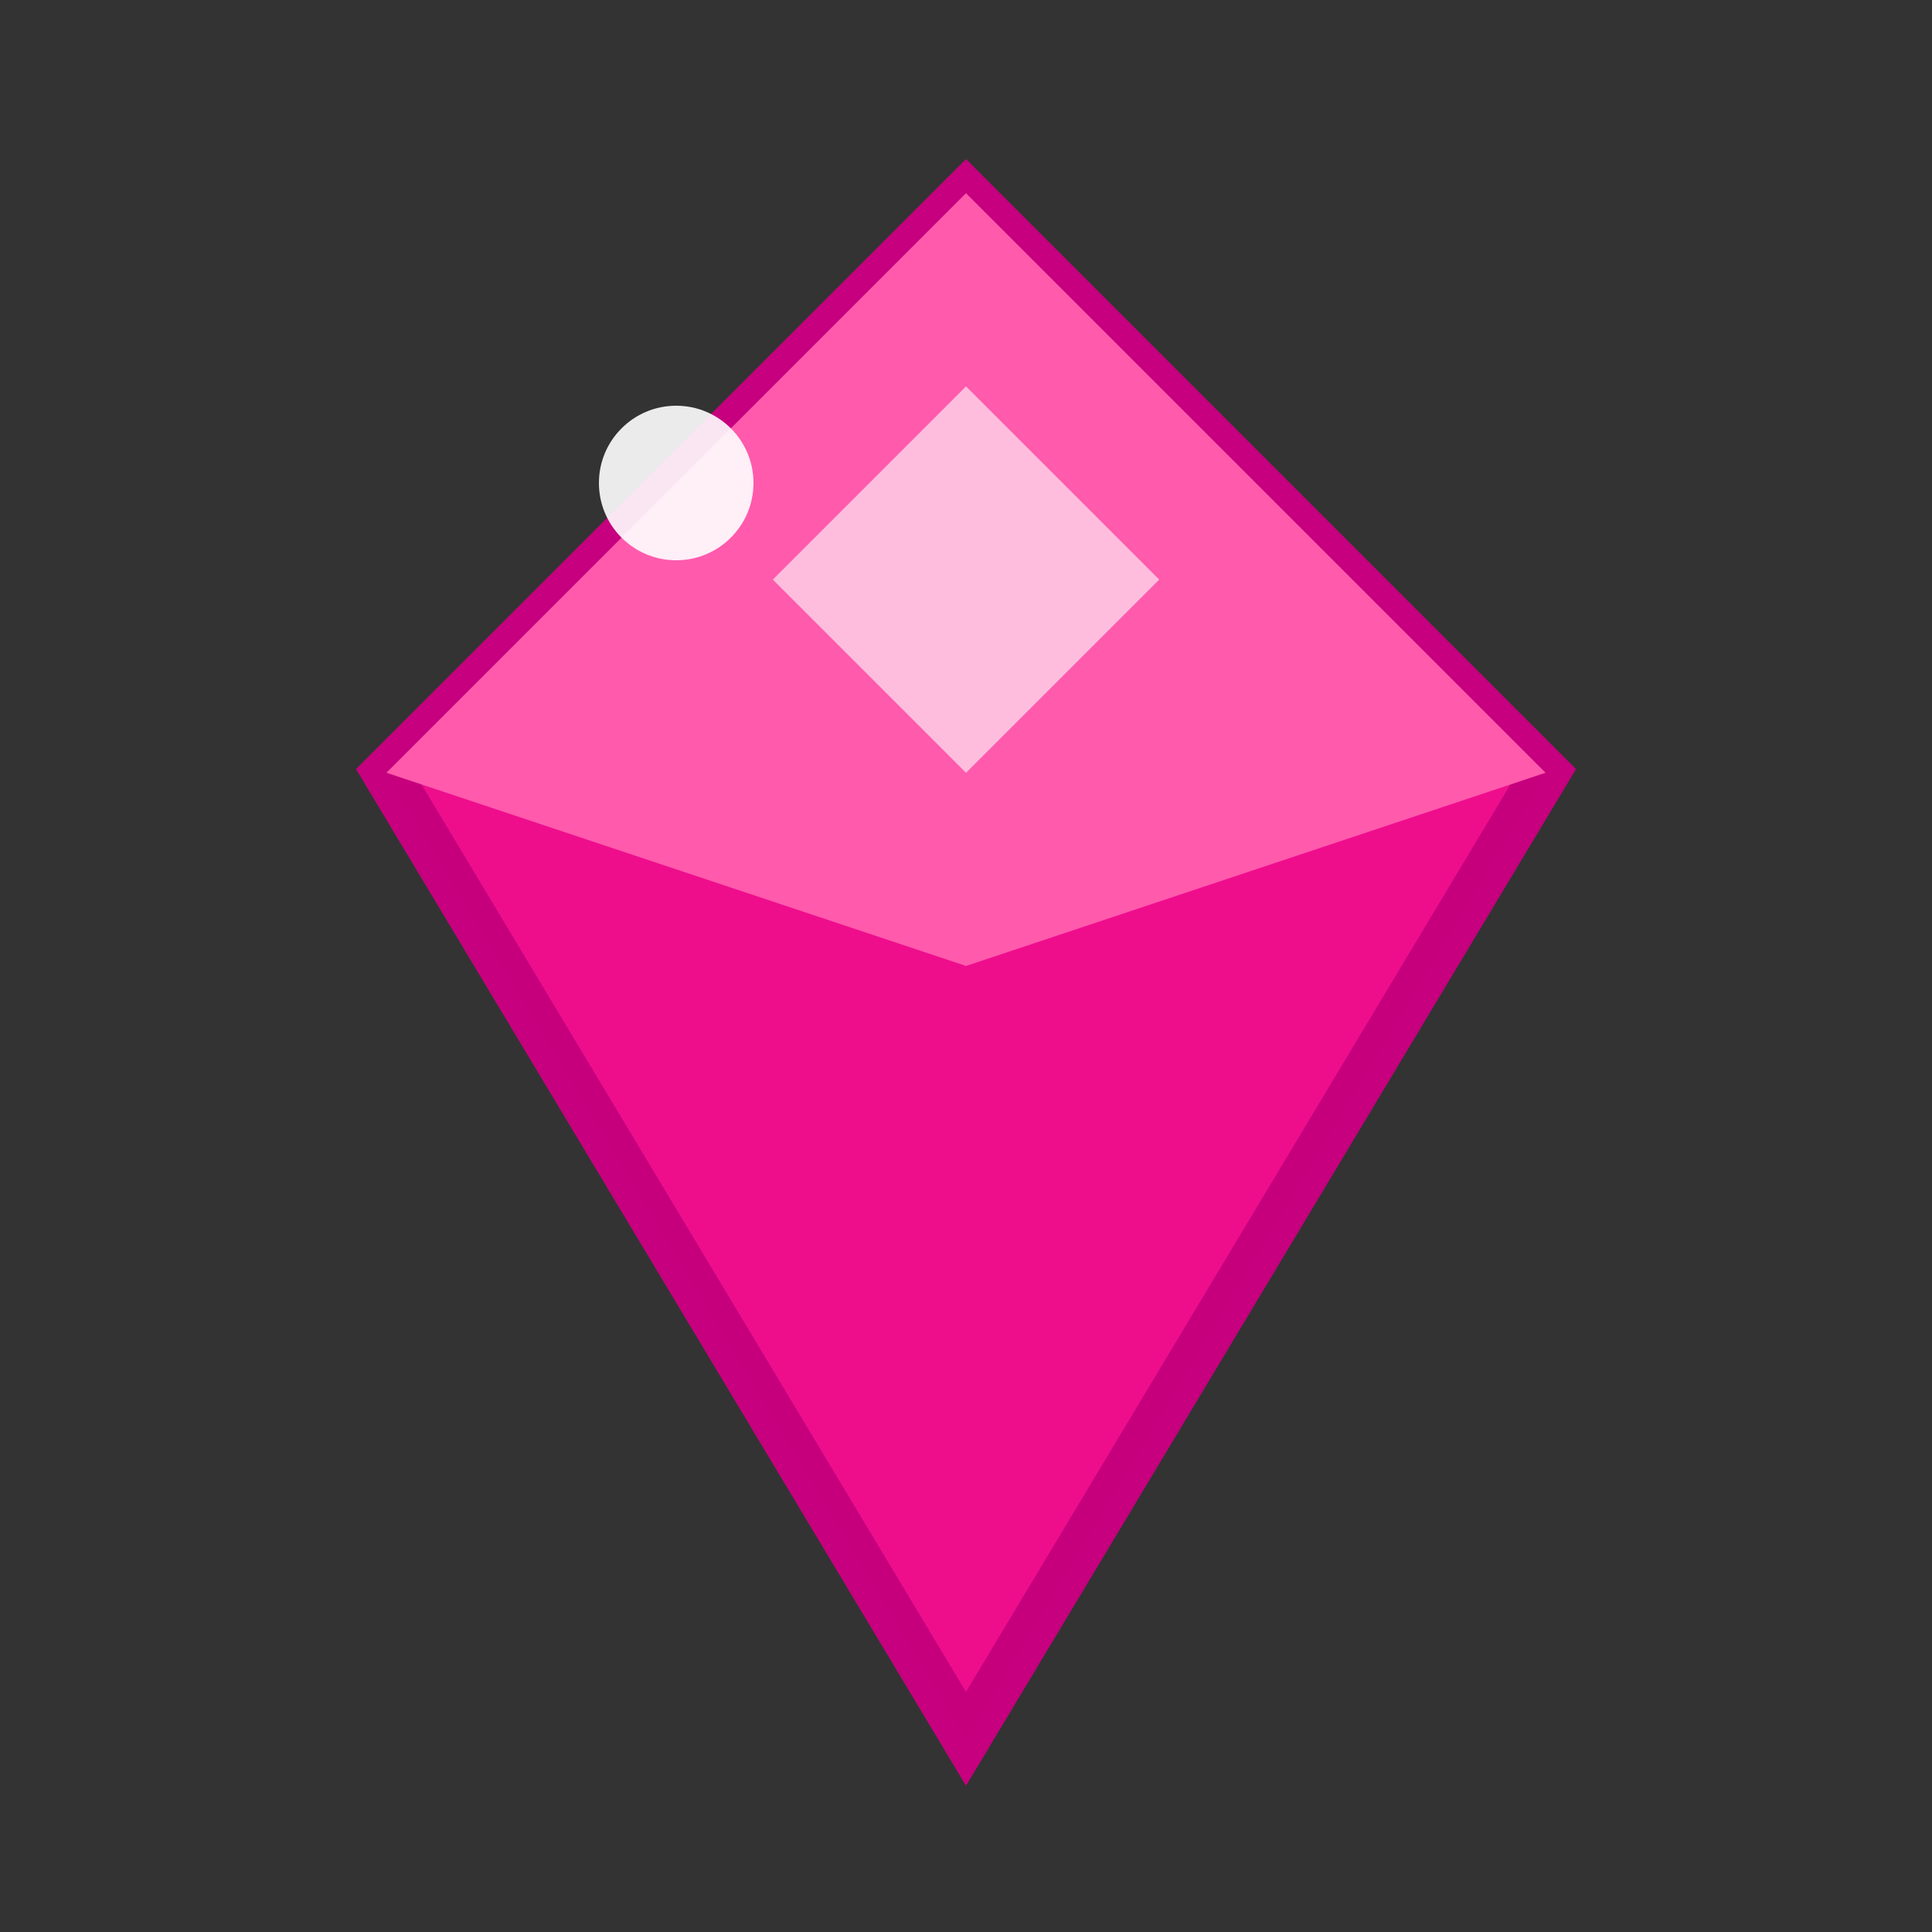 <svg xmlns="http://www.w3.org/2000/svg" viewBox="0 0 20 20" width="20" height="20">
  <rect x="0" y="0" width="20" height="20" fill="#333333" stroke="none"/>
  <!-- Small gem optimized for actual game size -->
  
  <!-- Background with alpha transparency -->
  <rect width="20" height="20" fill="none"/>
  
  <!-- Main gem shape (diamond) -->
  <path d="M10,2 L16,8 L10,18 L4,8 Z" fill="#ff1493" stroke="#c6007e" stroke-width="0.5"/>
  
  <!-- Top facet -->
  <path d="M10,2 L16,8 L10,10 L4,8 Z" fill="#ff5aac" stroke="none"/>
  
  <!-- Bottom facet -->
  <path d="M10,10 L16,8 L10,18 L4,8 Z" fill="#c6007e" stroke="none" opacity="0.3"/>
  
  <!-- Highlight -->
  <path d="M8,6 L10,4 L12,6 L10,8 Z" fill="#ffffff" opacity="0.6" stroke="none"/>
  
  <!-- Tiny sparkle -->
  <circle cx="7" cy="5" r="0.8" fill="#ffffff" opacity="0.9"/>
</svg>